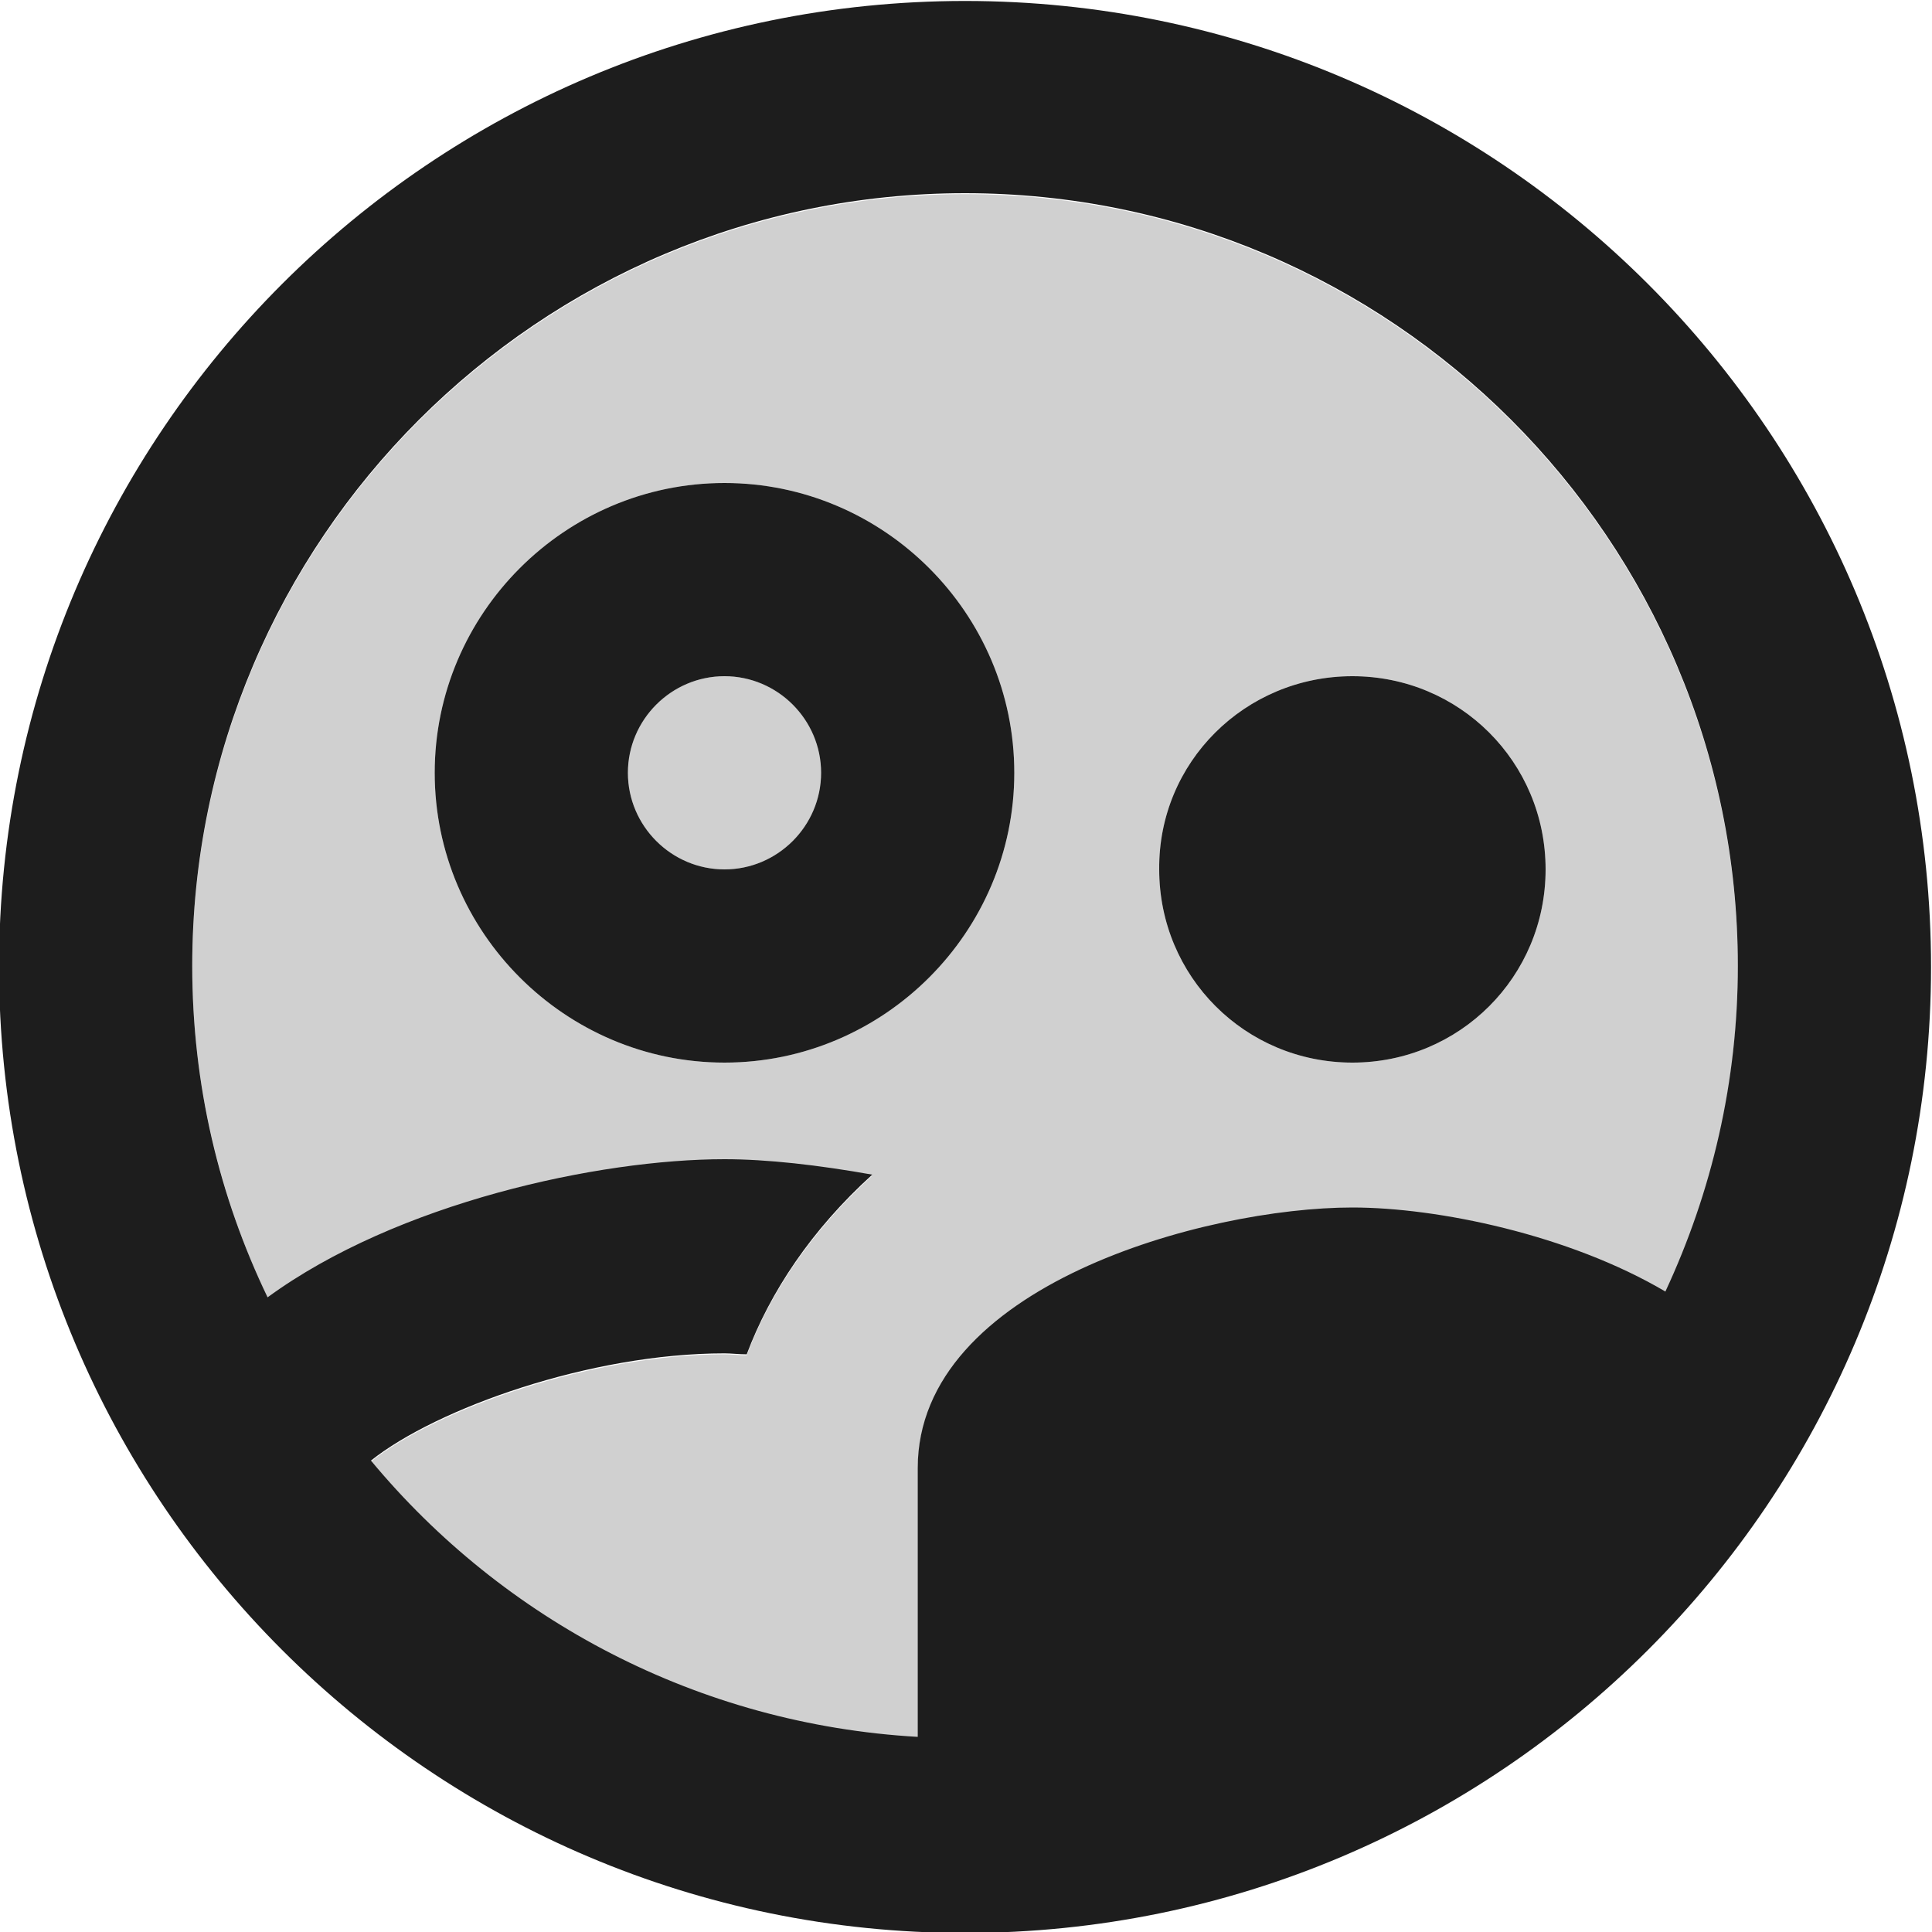 <?xml version="1.0" encoding="UTF-8"?>
<svg width="20px" height="20px" viewBox="0 0 20 20" version="1.1" xmlns="http://www.w3.org/2000/svg" xmlns:xlink="http://www.w3.org/1999/xlink">
    <!-- Generator: Sketch 52.5 (67469) - http://www.bohemiancoding.com/sketch -->
    <title>supervised_user_circle</title>
    <desc>Created with Sketch.</desc>
    <g id="Icons" stroke="none" stroke-width="1" fill="none" fill-rule="evenodd">
        <g id="Two-Tone" transform="translate(-476, -420)">
            <g id="Action" transform="translate(100, 100)">
                <g id="Two-Tone-/-Action-/-supervised_user_circle" transform="translate(374, 318)">
                    <g>
                        <polygon id="Path" points="0 0 24 0 24 24 0 24"></polygon>
                        <path d="M9.5,11 C8.948,11 8.5,10.552 8.5,10 C8.5,9.448 8.948,9 9.5,9 C10.052,9 10.5,9.448 10.5,10 C10.5,10.552 10.052,11 9.5,11 Z M11.5,17.21 L11.5,19.99 C9.23,19.86 7.21,18.78 5.84,17.13 C6.52,16.59 8.12,16.02 9.5,16.02 C9.58,16.02 9.65,16.03 9.73,16.03 C9.97,15.39 10.4,14.74 11.03,14.17 C10.47,14.06 9.94,14.01 9.5,14.01 C8.2,14.01 6.11,14.46 4.77,15.44 C4.28,14.4 3.99,13.24 3.99,12.01 C3.99,7.6 7.58,4.01 11.99,4.01 C16.4,4.01 19.99,7.6 19.99,12.01 C19.99,13.22 19.72,14.36 19.24,15.38 C18.24,14.78 16.88,14.51 16,14.51 C14.48,14.51 11.5,15.33 11.5,17.21 Z M16,9 C14.89,9 13.99,9.89 14,11 C14,12.11 14.89,13 16,13 C17.11,13 18,12.11 18,11 C18,9.89 17.11,9 16,9 Z M9.5,13 C11.15,13 12.5,11.65 12.5,10 C12.5,8.35 11.15,7 9.5,7 C7.85,7 6.5,8.35 6.5,10 C6.5,11.65 7.85,13 9.5,13 Z" id="🔹-Secondary-Color" fill="#D0D0D0"></path>
                        <path d="M12.5,10 C12.5,8.35 11.15,7 9.5,7 C7.85,7 6.5,8.35 6.5,10 C6.5,11.65 7.85,13 9.5,13 C11.15,13 12.5,11.65 12.5,10 Z M9.5,11 C8.95,11 8.5,10.55 8.5,10 C8.5,9.45 8.95,9 9.5,9 C10.05,9 10.5,9.45 10.5,10 C10.5,10.55 10.05,11 9.5,11 Z M16,13 C17.11,13 18,12.11 18,11 C18,9.89 17.11,9 16,9 C14.89,9 13.99,9.89 14,11 C14,12.11 14.89,13 16,13 Z M11.99,2.01 C6.47,2.01 1.99,6.49 1.99,12.01 C1.99,17.53 6.47,22.01 11.99,22.01 C17.51,22.01 21.99,17.53 21.99,12.01 C21.99,6.49 17.51,2.01 11.99,2.01 Z M5.84,17.12 C6.52,16.58 8.11,16.01 9.5,16.01 C9.57,16.01 9.65,16.02 9.73,16.02 C9.97,15.38 10.4,14.73 11.03,14.16 C10.47,14.06 9.94,14 9.5,14 C8.2,14 6.11,14.45 4.77,15.43 C4.27,14.39 3.99,13.23 3.99,12 C3.99,7.59 7.58,4 11.99,4 C16.4,4 19.99,7.59 19.99,12 C19.99,13.2 19.72,14.34 19.24,15.37 C18.24,14.78 16.88,14.5 16,14.5 C14.48,14.5 11.5,15.31 11.5,17.2 L11.5,19.98 C9.23,19.85 7.21,18.77 5.84,17.12 Z" id="🔹-Primary-Color" fill="#1D1D1D"></path>
                    </g>
                </g>
            </g>
        </g>
    </g>
</svg>